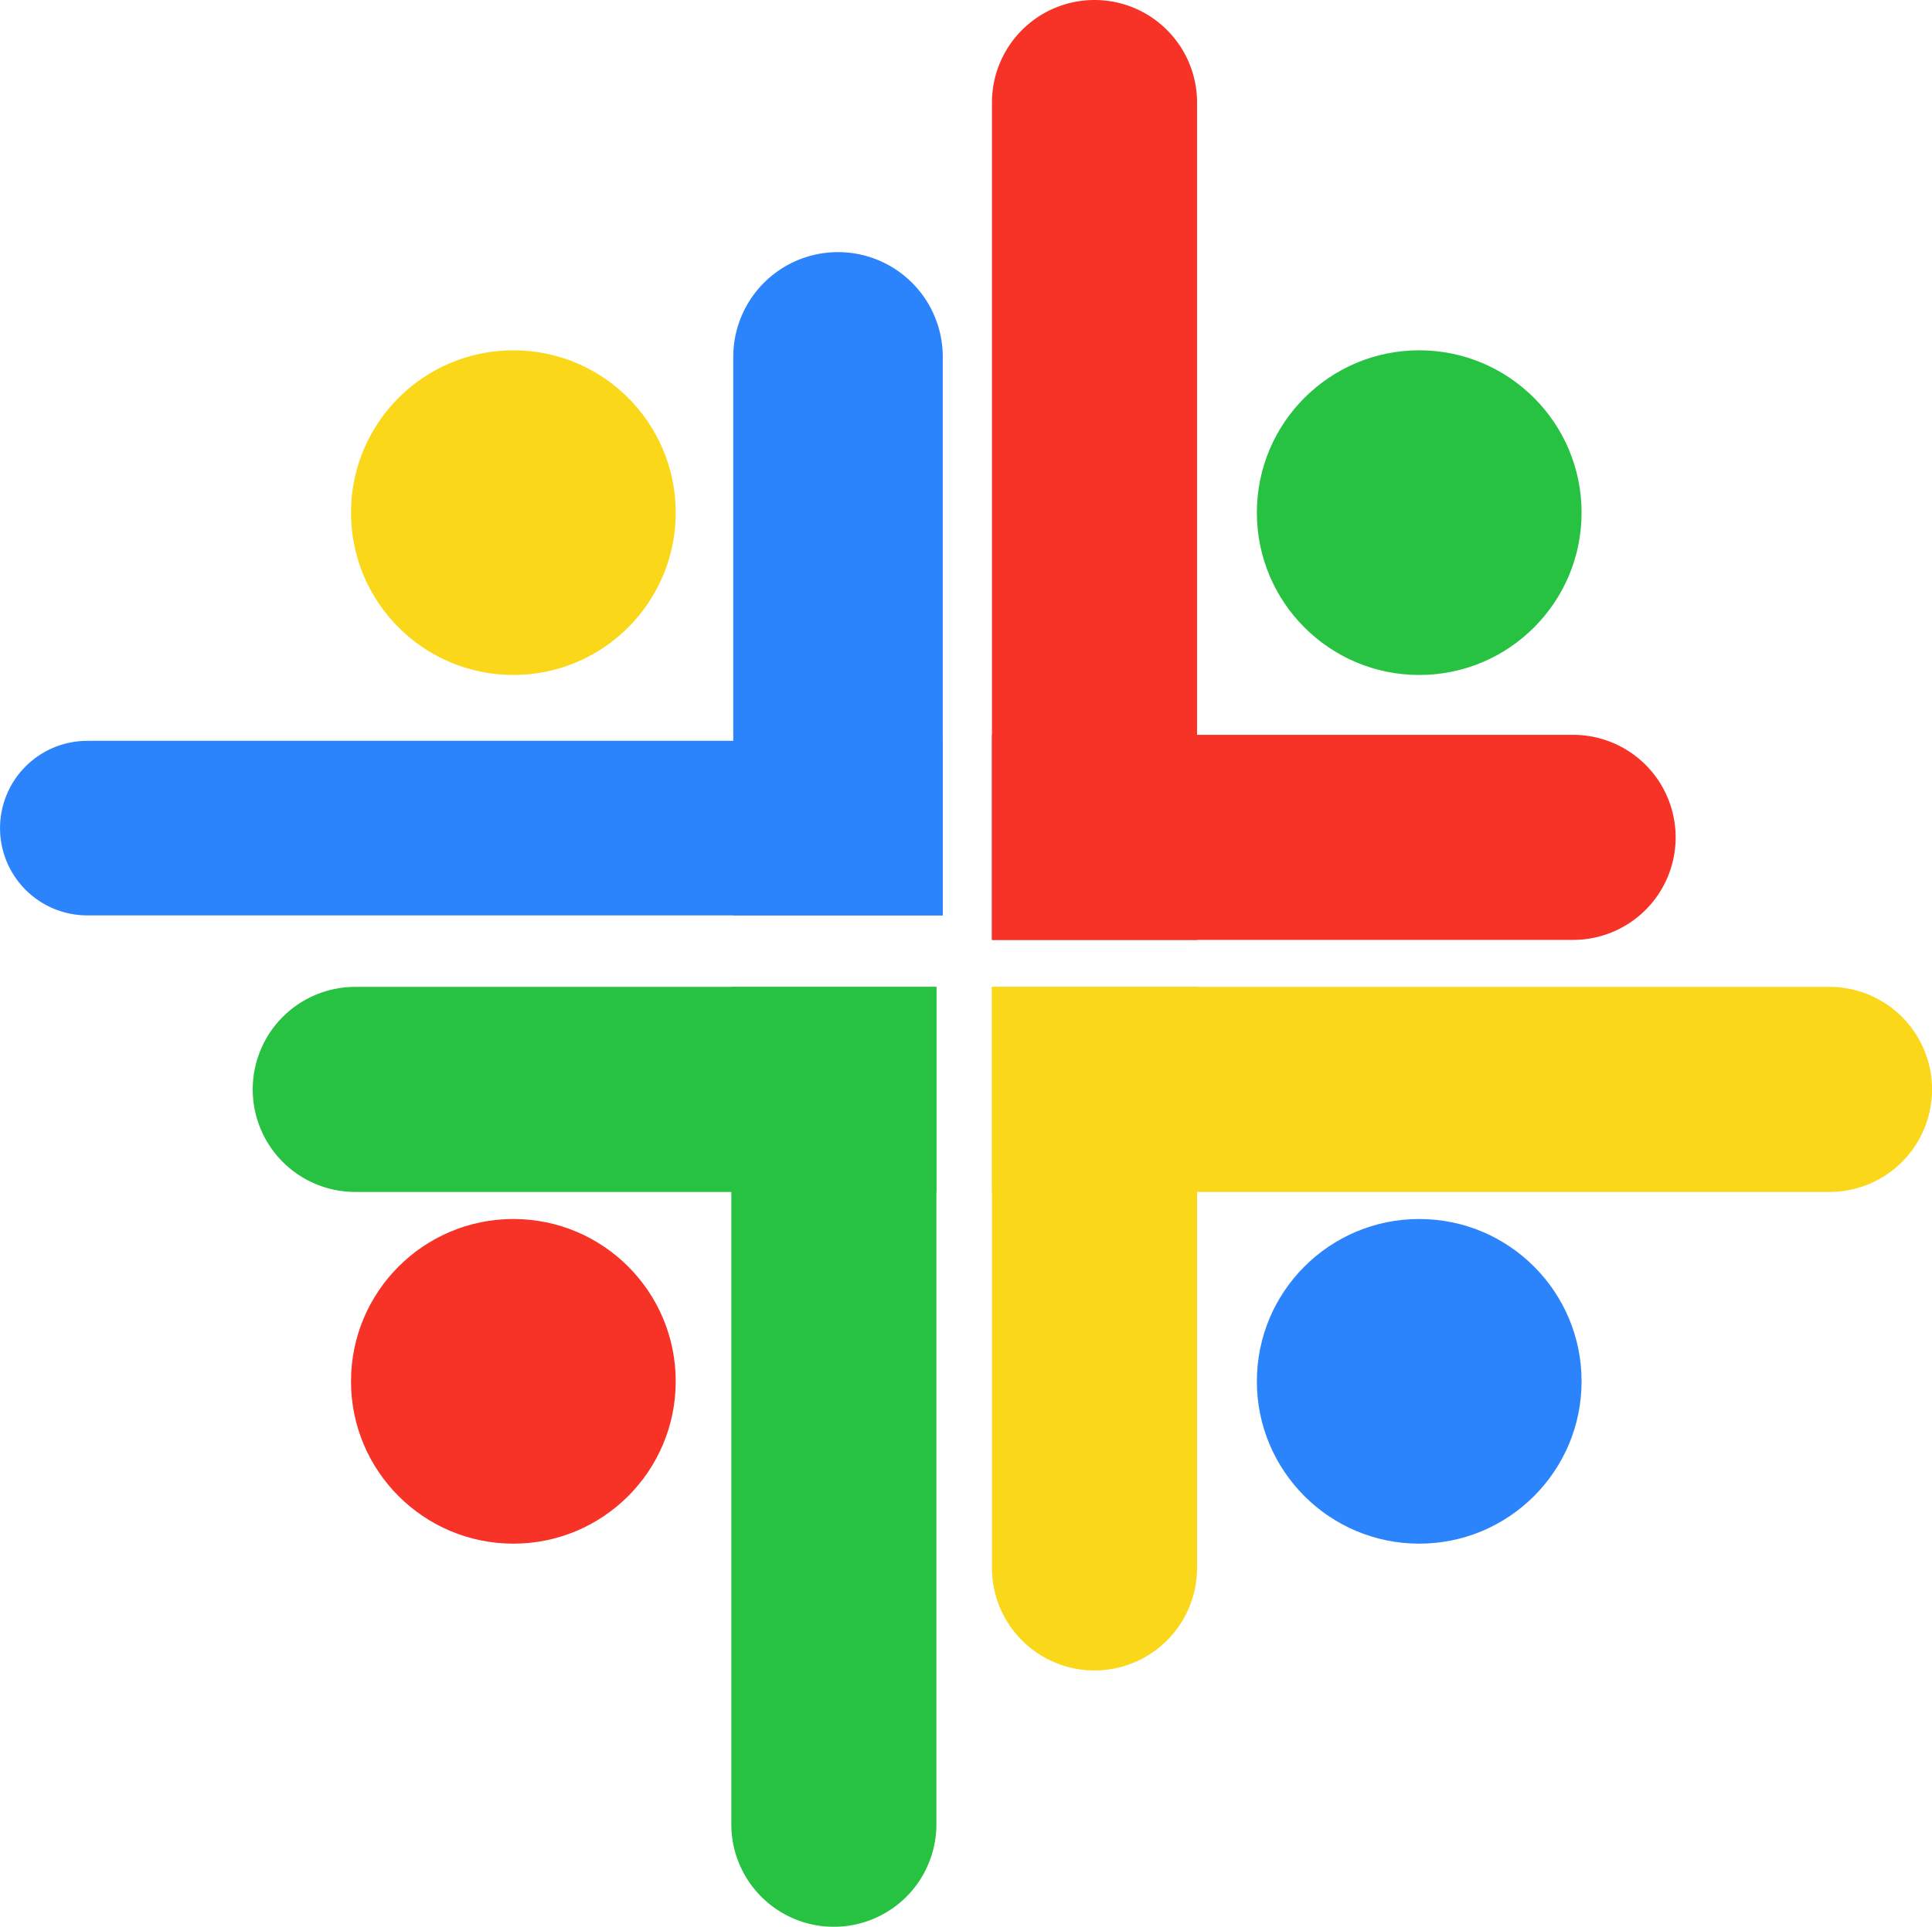 <svg xmlns="http://www.w3.org/2000/svg" width="55.333" height="55.194" viewBox="0 0 55.333 55.194">
  <g id="Group_21" data-name="Group 21" transform="translate(-150.333 -75.5)">
    <circle id="Ellipse_3" data-name="Ellipse 3" cx="4.65" cy="4.65" r="4.65" transform="translate(160.386 85.535)" fill="#fad719"/>
    <circle id="Ellipse_4" data-name="Ellipse 4" cx="4.65" cy="4.65" r="4.65" transform="translate(186.33 85.535)" fill="#27c241"/>
    <circle id="Ellipse_5" data-name="Ellipse 5" cx="4.65" cy="4.65" r="4.65" transform="translate(160.386 110.419)" fill="#f73227"/>
    <circle id="Ellipse_6" data-name="Ellipse 6" cx="4.65" cy="4.65" r="4.65" transform="translate(186.33 110.419)" fill="#2c84fc"/>
    <g id="Group_12" data-name="Group 12" transform="translate(150.166 82.884)">
      <path id="Rectangle_10" data-name="Rectangle 10" d="M3,0H3A3,3,0,0,1,6,3V19a0,0,0,0,1,0,0H0a0,0,0,0,1,0,0V3A3,3,0,0,1,3,0Z" transform="translate(21.168 -0.162)" fill="#2c84fc"/>
      <path id="Rectangle_11" data-name="Rectangle 11" d="M2.5,0h0A2.5,2.5,0,0,1,5,2.5V27a0,0,0,0,1,0,0H0a0,0,0,0,1,0,0V2.5A2.5,2.5,0,0,1,2.5,0Z" transform="translate(0.168 18.838) rotate(-90)" fill="#2c84fc"/>
    </g>
    <g id="Group_15" data-name="Group 15" transform="translate(178.743 103.77)">
      <g id="Group_14" data-name="Group 14">
        <path id="Path_2" data-name="Path 2" d="M208.5,133.25h5.874v16.644a2.937,2.937,0,0,1-2.937,2.937h0a2.937,2.937,0,0,1-2.937-2.937Z" transform="translate(-208.5 -133.25)" fill="#fad719"/>
        <g id="Group_13" data-name="Group 13">
          <path id="Path_3" data-name="Path 3" d="M208.5,139.124V133.25h23.987a2.937,2.937,0,0,1,2.937,2.937h0a2.937,2.937,0,0,1-2.937,2.937Z" transform="translate(-208.5 -133.25)" fill="#fad719"/>
        </g>
      </g>
    </g>
    <g id="Group_18" data-name="Group 18" transform="translate(178.743 75.5)">
      <g id="Group_17" data-name="Group 17">
        <path id="Path_4" data-name="Path 4" d="M208.5,124.374V118.5h16.644a2.937,2.937,0,0,1,2.937,2.937h0a2.937,2.937,0,0,1-2.937,2.937Z" transform="translate(-208.5 -97.45)" fill="#f73227"/>
        <g id="Group_16" data-name="Group 16">
          <path id="Path_5" data-name="Path 5" d="M214.374,102.424H208.5V78.437a2.937,2.937,0,0,1,2.937-2.937h0a2.937,2.937,0,0,1,2.937,2.937Z" transform="translate(-208.5 -75.5)" fill="#f73227"/>
        </g>
      </g>
    </g>
    <g id="Group_20" data-name="Group 20" transform="translate(157.571 103.77)">
      <g id="Group_19" data-name="Group 19">
        <path id="Path_6" data-name="Path 6" d="M184.831,133.25v5.874H168.187a2.937,2.937,0,0,1-2.937-2.937h0a2.937,2.937,0,0,1,2.937-2.937Z" transform="translate(-165.25 -133.25)" fill="#27c241"/>
        <path id="Path_7" data-name="Path 7" d="M193.25,133.25h5.874v23.987a2.937,2.937,0,0,1-2.937,2.937h0a2.937,2.937,0,0,1-2.937-2.937Z" transform="translate(-179.543 -133.25)" fill="#27c241"/>
      </g>
    </g>
  </g>
</svg>
